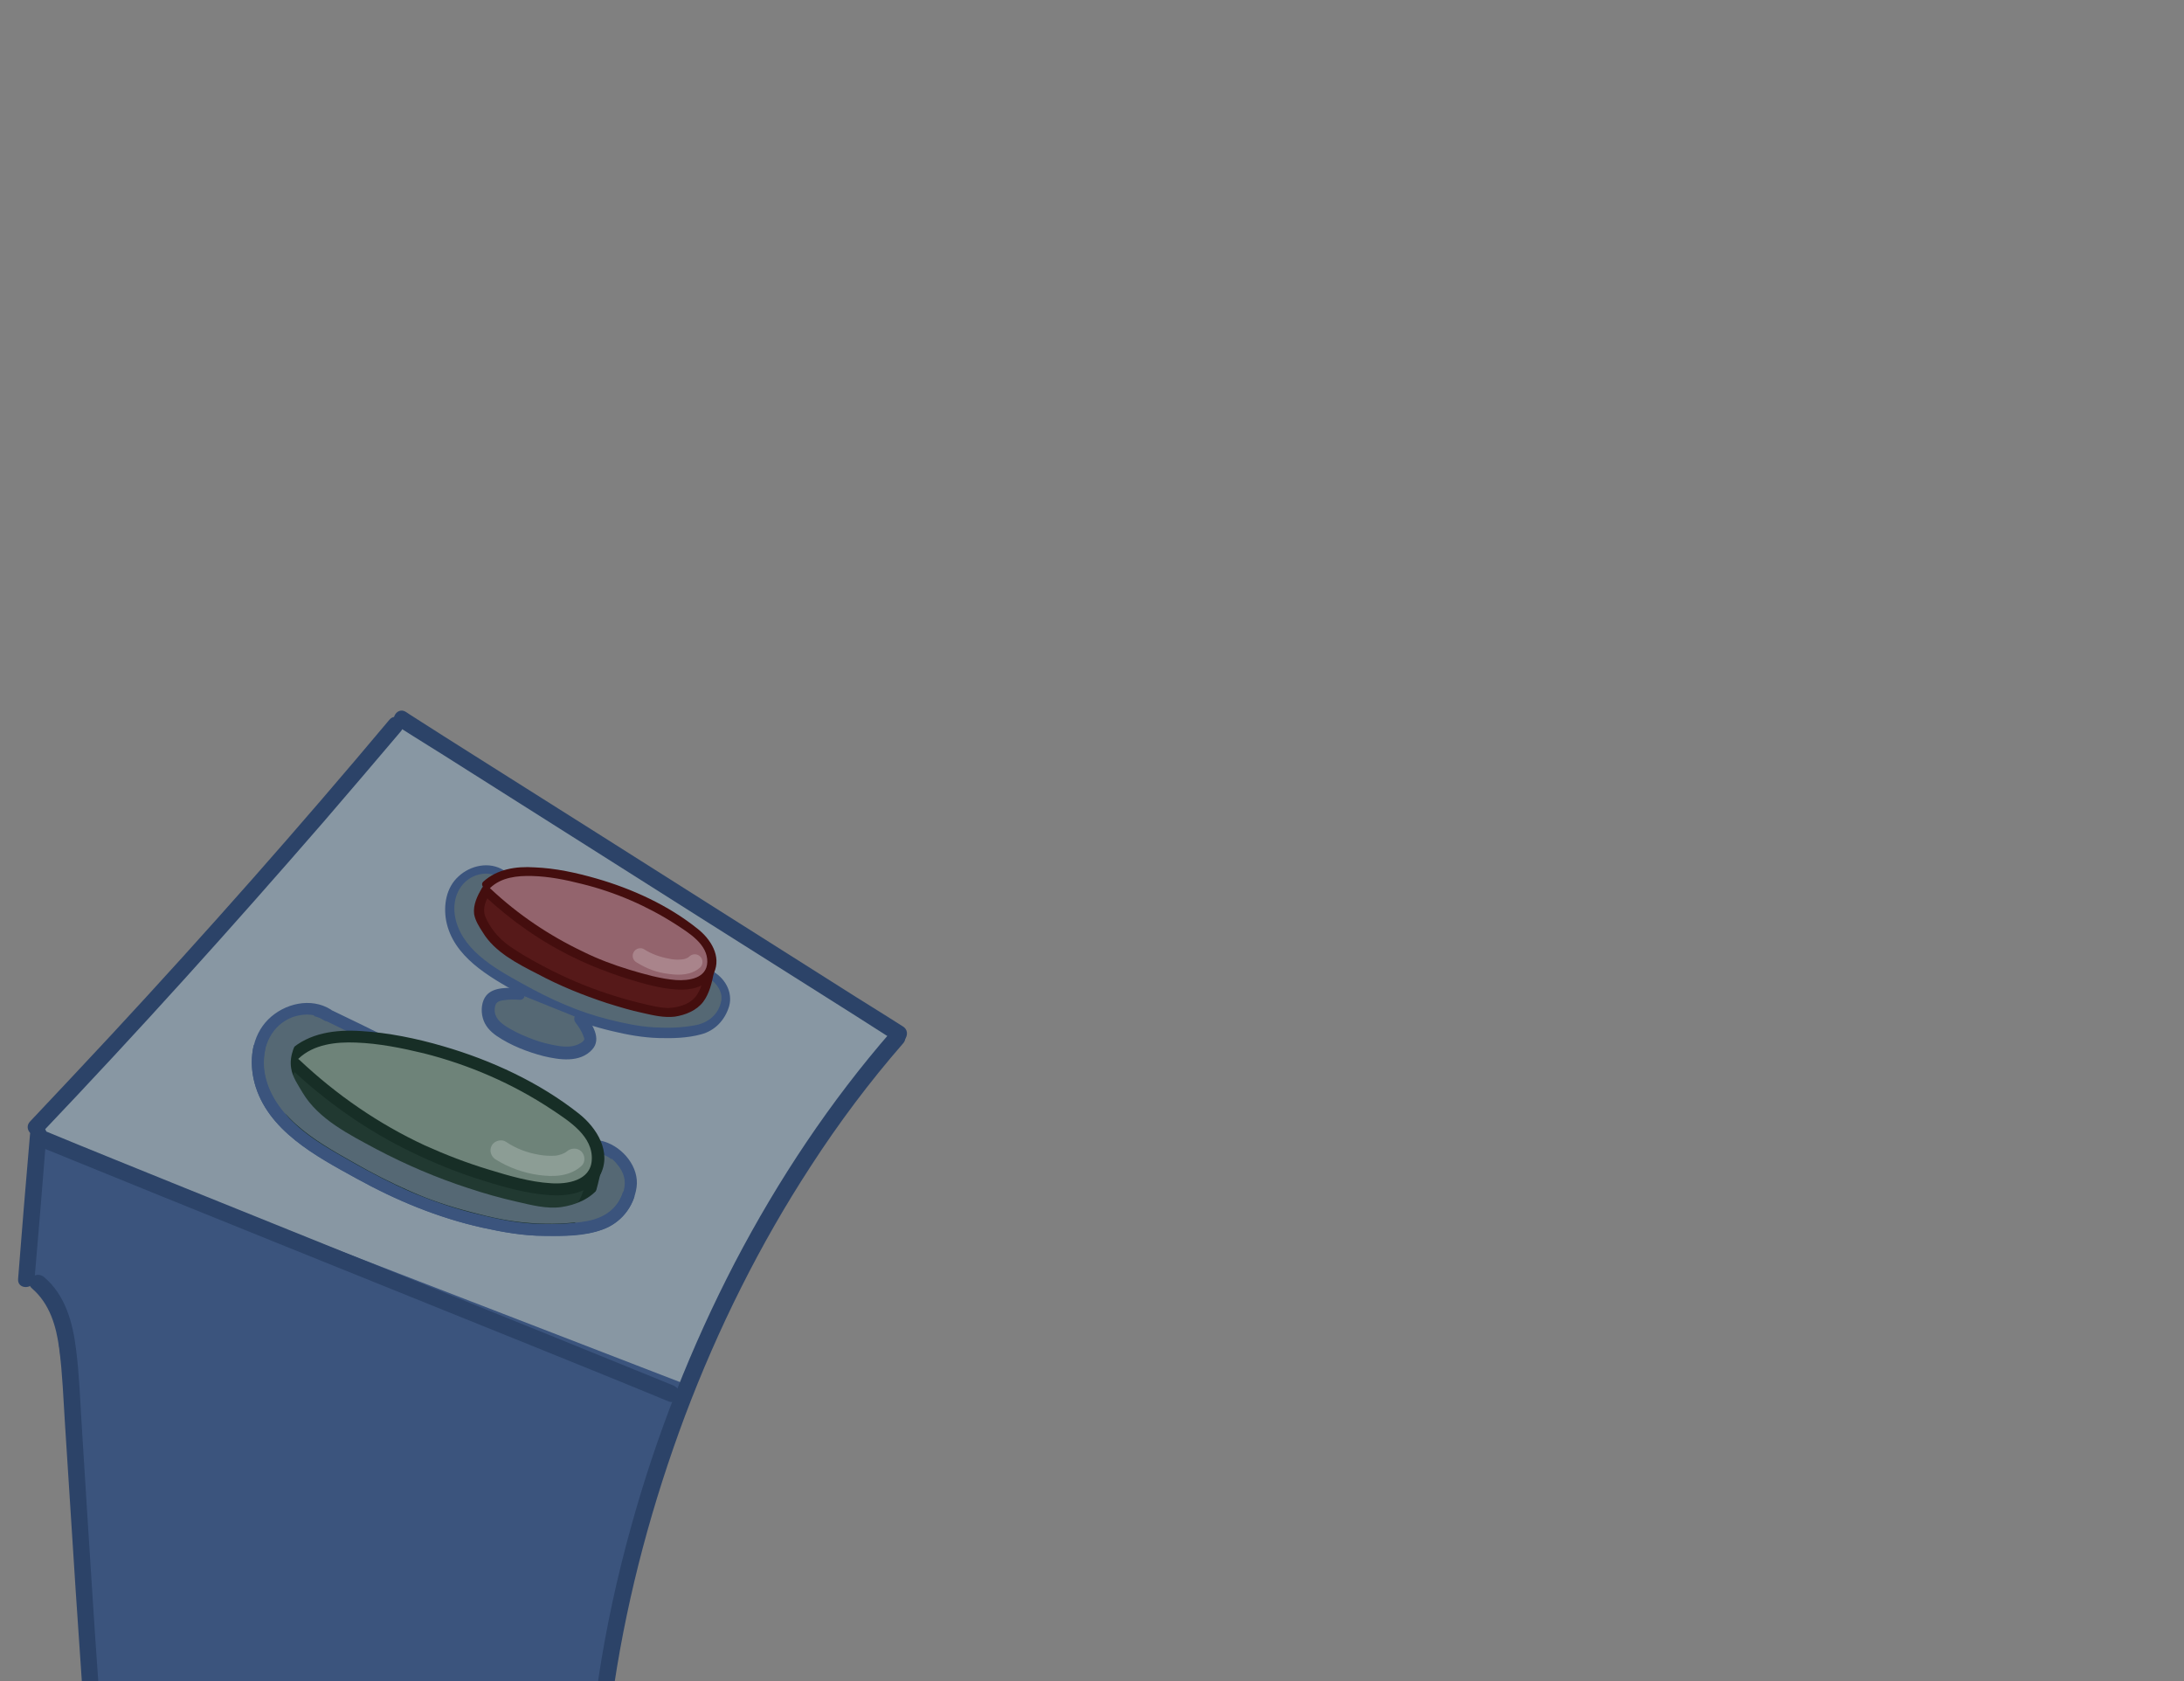 <?xml version="1.0" encoding="utf-8"?>
<!-- Generator: Adobe Illustrator 28.0.0, SVG Export Plug-In . SVG Version: 6.00 Build 0)  -->
<svg version="1.1" id="Layer_2_00000125563370359543462750000001886236574285669799_"
	 xmlns="http://www.w3.org/2000/svg" xmlns:xlink="http://www.w3.org/1999/xlink" x="0px" y="0px" viewBox="0 0 531.1 408.8"
	 style="enable-background:new 0 0 531.1 408.8;" xml:space="preserve">
<rect x="0" y="0" width="531.1" height="408.8" fill="#808080" stroke="none"/>
<style type="text/css">
	.st0{fill:#FFFFFF;}
	.st1{fill:#2C4368;}
	.st2{fill:#8897A3;}
	.st3{fill:#556874;}
	.st4{fill:#3B547D;}
	.st5{fill:#561919;}
	.st6{fill:#440E0E;}
	.st7{fill:#93646D;}
	.st8{opacity:0.21;}
	.st9{fill:#213931;}
	.st10{fill:#172E26;}
	.st11{fill:#6E8379;}
</style>
<path d="M124.8,247.8c2.8,3.6,7.9,5.1,12.2,3.9c1-0.3,1.7-1.4,1.4-2.5s-1.4-1.7-2.5-1.4c-0.2,0.1-0.4,0.1-0.7,0.2
	c-0.1,0-0.4,0-0.4,0.1c0,0,0.4,0,0.1,0c-0.4,0-0.9,0.1-1.4,0.1c-0.2,0-0.4,0-0.7-0.1c-0.1,0-0.4-0.1-0.1,0c0.3,0.1-0.1,0-0.2,0
	c-0.4-0.1-0.9-0.2-1.3-0.3c-0.2-0.1-0.4-0.1-0.6-0.2c-0.5-0.2,0.2,0.1,0,0c-0.1-0.1-0.2-0.1-0.3-0.1c-0.4-0.2-0.8-0.4-1.2-0.7
	c-0.1-0.1-0.2-0.1-0.3-0.2c-0.2-0.1-0.1,0,0.1,0c-0.2-0.1-0.4-0.3-0.5-0.4c-0.4-0.3-0.7-0.7-1-1.1c-0.7-0.8-2.2-0.7-2.8,0
	C124,245.9,124.1,247,124.8,247.8L124.8,247.8L124.8,247.8z"/>
<g>
	<path class="st0" d="M127,242.4c-3.1-0.5-6.3-1.1-9.4-0.4c-3.1,0.7-6,2.9-6.6,6c-0.8,4.3,3,7.9,6.6,10.3c3.7,2.4,7.7,4.5,11.9,6.1
		c2.9,1.1,5.9,2.1,9,1.8s6.2-1.9,7.5-4.7c1-2.3,0.7-5-0.3-7.3s-2.6-4.2-4.2-6.2"/>
	<g>
		<path class="st1" d="M127.5,240.5c-5.7-1-12.6-1.7-16.7,3.3c-3.9,4.8-1.3,10.6,2.9,14.1c4.6,3.9,10.5,6.7,16.1,8.8
			c5.3,2,12.2,2.8,16.4-1.9c2.2-2.5,2.8-5.8,2-9c-0.8-3.5-3.1-6.3-5.3-9c-1.6-2-4.4,0.9-2.8,2.8c2.5,3,6.4,7.9,3.6,11.9
			c-2.6,3.7-7.9,3-11.6,1.8c-4.8-1.6-9.5-4-13.8-6.8c-2.7-1.8-6.9-5.3-5.3-9c2.2-4.9,9.1-3.8,13.2-3.1c1.1,0.2,2.2-0.3,2.5-1.4
			C129.2,242,128.6,240.7,127.5,240.5L127.5,240.5z"/>
	</g>
</g>
<polygon class="st2" points="97.7,174.8 130.1,194 143,203.4 166,218 218.2,252.1 186.9,293.4 165.3,338.8 109,316.9 9.3,275.8 
	30,251.5 86.6,187.7 "/>
<g>
	<path class="st3" d="M122,212.5c-1.8-1.2-4-1.3-6.1-0.7c-2.3,0.7-4.3,2.3-5.4,4.4c-2.1,4.1-1.1,9.1,1.5,12.9
		c2.5,3.8,6.4,6.4,10.3,8.8c11.7,7,20.6,10.9,34.1,13c3.4,0.5,10.7,0.4,14-0.6s5.4-3.2,6.1-6.6c0.8-3.4-2.6-7.3-6.1-7.6L122,212.5z"
		/>
	<g>
		<path class="st4" d="M122.5,211.6c-3.5-2.2-8.1-1.2-11,1.5c-3,2.7-3.7,7-3,10.8c1.7,8.7,10.3,13.5,17.4,17.5
			c7.2,4.1,14.8,7.4,22.9,9.3c3.7,0.9,7.6,1.6,11.4,1.7c3.4,0.1,7,0,10.3-0.9c3.4-0.9,5.8-3.5,6.8-6.8c1-3.5-1.1-7.1-4.3-8.7
			c-0.8-0.4-1.6-0.6-2.5-0.8c0.1,0,0.4,0.2,0.1,0.1c-0.2-0.1-0.5-0.2-0.7-0.3c-1-0.5-2-1-3-1.5c-8.3-4.1-16.6-8.1-24.9-12.2
			c-6.5-3.2-12.9-6.4-19.4-9.5C122.8,211.7,122.6,211.6,122.5,211.6c-1.3-0.6-2.4,1.3-1.1,1.9c4.8,2.3,9.6,4.7,14.4,7
			c8.3,4.1,16.6,8.1,24.9,12.2c2.6,1.3,5.2,2.5,7.8,3.8c0.4,0.2,0.9,0.5,1.3,0.6c0.5,0.2,0.9,0.2,1.4,0.3c0.9,0.2,1.6,0.7,2.3,1.3
			c1.3,1.2,2.2,2.9,1.9,4.6c-0.6,3.3-3.1,5.4-6.4,6c-3.2,0.6-6.6,0.7-9.9,0.5c-3.7-0.2-7.4-1-11-1.9s-7.2-2.1-10.7-3.6
			c-3.6-1.5-7.1-3.3-10.5-5.2c-3.6-2-7.2-4-10.3-6.7c-3-2.6-5.4-5.9-6-9.9s1.1-8.1,5-9.6c1.9-0.7,4-0.7,5.8,0.4
			C122.6,214.3,123.8,212.3,122.5,211.6z"/>
	</g>
</g>
<g>
	<path class="st5" d="M118.2,216.4c-3.2,5.2-1.6,6.7,0.2,9.7s4.8,5.1,7.8,6.9c9.7,5.8,20.3,10.1,31.3,12.6c3.9,0.9,6.1,1.2,9.7-0.3
		c3.7-1.6,4.3-4.8,5.3-8.9"/>
	<g>
		<path class="st6" d="M117.2,215.9c-1.1,1.9-2.2,4.1-1.9,6.4c0.3,1.6,1.2,3,2.1,4.4c2.9,4.8,8.4,7.6,13.3,10.1
			c5.4,2.9,11.1,5.2,16.9,7.1c2.9,0.9,5.8,1.8,8.7,2.4c2.6,0.6,5.2,1.2,7.8,0.9c2.6-0.4,5.3-1.5,6.9-3.6c1.5-2,2.1-4.6,2.6-7.1
			c0.3-1.4-1.8-2-2.1-0.6c-0.5,2-0.8,4.1-1.9,5.8c-1.1,1.9-3.2,2.8-5.3,3.2c-2.3,0.5-4.6-0.1-6.9-0.6c-2.6-0.6-5.3-1.3-7.8-2.1
			c-5.2-1.6-10.2-3.6-15-6c-2.4-1.2-4.8-2.5-7.2-3.9c-2.1-1.3-4.3-2.6-6-4.4c-1.4-1.4-2.7-3.3-3.4-5.1c-0.8-2.1,0.3-4.1,1.3-5.9
			C119.9,215.7,118,214.6,117.2,215.9L117.2,215.9z"/>
	</g>
</g>
<g>
	<path class="st7" d="M118.4,215.1c3.5-3.4,9.1-3.6,14-3c12.4,1.4,24.5,6,34.8,13.1c1.9,1.3,3.7,2.7,4.9,4.6
		c1.2,1.9,1.6,4.5,0.5,6.5c-1.9,3.4-6.7,3.4-10.6,2.7c-16.2-3-31.4-10.9-43.4-22.2"/>
	<g>
		<path class="st6" d="M119.2,215.9c2.7-2.6,6.6-3,10.2-2.9c4,0.1,8.1,0.9,12,1.9c8.2,2,16,5.4,23,9.9c3.2,2.1,7.7,4.8,7.6,9.1
			c-0.1,4-4.5,4.6-7.6,4.4c-3.8-0.3-7.6-1.4-11.3-2.5c-3.9-1.2-7.7-2.6-11.3-4.4c-8.2-3.9-15.8-9-22.5-15.3c-1-1-2.6,0.6-1.6,1.6
			c6.5,6.1,13.9,11.3,22,15.2c4.1,2,8.3,3.6,12.6,5c4,1.2,8.2,2.5,12.4,2.7c3.4,0.2,7.3-0.6,8.9-4c1.9-4.1-0.8-8.3-4-10.8
			c-7.1-5.7-15.9-9.7-24.6-12.2c-4.9-1.4-9.9-2.5-15-2.7c-4.5-0.3-9.1,0.4-12.5,3.5C116.6,215.3,118.2,216.8,119.2,215.9
			L119.2,215.9z"/>
	</g>
</g>
<g class="st8">
	<g>
		<path class="st0" d="M167.6,232.6c-0.4,0.4-1.3,0.7-2,0.7c-1,0.1-2.1,0-2.9-0.2c-2.2-0.4-4.2-1.1-6.1-2.3c-0.8-0.5-2-0.2-2.5,0.7
			s-0.2,2,0.7,2.5c2.4,1.5,5,2.5,7.8,2.8c2.7,0.4,5.6,0.3,7.7-1.6c0.7-0.7,0.7-1.9,0-2.6C169.5,231.8,168.3,231.9,167.6,232.6
			L167.6,232.6z"/>
	</g>
</g>
<g>
	<path class="st3" d="M126.2,241.7c-1.9,0-6-0.1-6.9,1.5c-0.9,1.7-0.8,3.8,0.2,5.4c0.8,1.2,2,2,3.2,2.7c3.8,2.2,7.9,3.7,12.2,4.5
		c1.5,0.3,3.1,0.4,4.6,0.2c1.5-0.3,3-1.1,3.9-2.4c0.8-1.3-1.3-4.7-2.3-5.9"/>
	<g>
		<path class="st4" d="M126.2,240.2c-2.5,0-6.1-0.3-7.9,1.8c-1.2,1.4-1.4,3.7-0.9,5.5c0.5,1.9,1.8,3.3,3.4,4.4
			c3.4,2.3,7.5,3.9,11.4,4.9c3.8,0.9,8.8,1.7,11.8-1.6c2.4-2.6,0-6.3-1.9-8.6c-1.2-1.5-3.3,0.6-2.1,2.1c0.7,0.9,1.4,2,1.8,3
			c0.1,0.3,0.3,0.8,0.3,1c-0.2,0.7-1.4,1.2-1.9,1.4c-1.9,0.7-4.2,0.3-6.1-0.1c-2-0.4-3.9-1-5.8-1.8c-1.8-0.7-3.6-1.6-5.2-2.6
			c-1.5-1-2.9-2.2-2.8-4.2c0.1-1.6,0.7-2,2.2-2.2c1.3-0.2,2.6-0.2,3.9-0.1C128.1,243.2,128.1,240.2,126.2,240.2L126.2,240.2z"/>
	</g>
</g>
<polygon class="st4" points="9.3,275.8 6.5,309.7 12.9,316.4 18.8,359.8 21.8,408.8 147.4,408.8 166,336.3 "/>
<g>
	<path class="st0" d="M97.7,174.8c10.7,6.7,110.2,69.7,120.9,76.4"/>
	<g>
		<path class="st1" d="M96.7,176.6c5,3.2,10.1,6.3,15.1,9.5c9.2,5.8,18.3,11.6,27.5,17.4c10.6,6.7,21.3,13.5,31.9,20.2
			c9.5,6,19,12,28.5,18c5.7,3.6,11.4,7.2,17,10.8c0.3,0.2,0.6,0.4,0.9,0.6c2.2,1.4,4.2-2.1,2-3.5c-5-3.2-10.1-6.3-15.1-9.5
			c-9.2-5.8-18.3-11.6-27.5-17.4c-10.6-6.7-21.3-13.5-31.9-20.2c-9.5-6-19-12-28.5-18c-5.7-3.6-11.4-7.2-17-10.8
			c-0.3-0.2-0.6-0.4-0.9-0.6C96.5,171.7,94.5,175.2,96.7,176.6L96.7,176.6z"/>
	</g>
</g>
<g>
	<path class="st0" d="M96.1,176.4c-28.1,33.5-57.2,66-87.3,97.7"/>
	<g>
		<path class="st1" d="M94.7,175c-10.9,13-22,25.9-33.3,38.7s-22.8,25.5-34.4,38c-6.5,7-13.1,14-19.7,21c-1.8,1.9,1.1,4.7,2.8,2.8
			c11.7-12.3,23.3-24.8,34.7-37.4c11.5-12.7,22.8-25.5,34-38.4c6.3-7.3,12.5-14.6,18.7-21.9C99.2,175.8,96.4,173,94.7,175L94.7,175z
			"/>
	</g>
</g>
<g>
	<g>
		<path class="st1" d="M216.8,250.7c-14.9,17.1-27.6,36.2-38.1,56.3c-10.6,20.4-19.1,42-25.2,64.1c-3.4,12.2-6.1,24.6-8,37.2
			c-0.2,1.1,0.3,2.2,1.4,2.5c0.9,0.3,2.3-0.3,2.5-1.4c3.4-22.3,9.3-44.1,17.2-65.2c8-21.2,18.2-41.7,30.6-60.7
			c6.8-10.5,14.3-20.5,22.5-29.9C221.3,251.6,218.5,248.7,216.8,250.7L216.8,250.7z"/>
	</g>
</g>
<g>
	<path class="st0" d="M9.3,275.8c-1,11.7-2,23.5-2.9,35.2"/>
	<g>
		<path class="st1" d="M7.3,275.8c-1,11.7-2,23.5-2.9,35.2c-0.2,2.6,3.8,2.6,4,0c1-11.7,2-23.5,2.9-35.2
			C11.5,273.2,7.5,273.2,7.3,275.8L7.3,275.8z"/>
	</g>
</g>
<g>
	<g>
		<path class="st1" d="M7.8,313.3c4.3,3.7,5.9,9.2,6.6,14.6c0.8,6,1,12.2,1.4,18.3c0.9,13.5,1.7,27,2.6,40.5
			c0.5,7.4,1,14.8,1.5,22.1c0.2,2.6,4.2,2.6,4,0c-1-13.7-1.8-27.3-2.7-41c-0.4-6.9-0.9-13.9-1.3-20.8c-0.4-6.3-0.6-12.6-1.4-18.9
			c-0.8-6.5-2.6-13.2-7.8-17.6C8.6,308.8,5.8,311.6,7.8,313.3L7.8,313.3z"/>
	</g>
</g>
<g>
	<path class="st0" d="M10.1,276.9c49.8,20.4,103.2,41.6,153,61.9"/>
	<g>
		<path class="st1" d="M9.6,278.8c19.9,8.1,39.8,16.2,59.7,24.2c20,8.1,40,16.1,60,24.2c11.1,4.5,22.3,9,33.4,13.6
			c1,0.4,2.2-0.4,2.5-1.4c0.3-1.1-0.4-2-1.4-2.5c-19.9-8.1-39.8-16.2-59.7-24.2c-20-8.1-40-16.1-60-24.2c-11.1-4.5-22.3-9-33.4-13.6
			c-1-0.4-2.2,0.4-2.5,1.4C7.8,277.5,8.5,278.4,9.6,278.8L9.6,278.8z"/>
	</g>
</g>
<path class="st3" d="M153.5,290.6c-3.6,9.1-28.1,10.3-52.7,0.6s-41.7-25-38.1-34.1c1.1-2.7,3.2-9.8,7.2-10.8
	c9.5-2.4,26,10.3,43.3,17.1C137.8,273.1,157.1,281.5,153.5,290.6z"/>
<g>
	<path class="st4" d="M80.5,245.5c-4.9-3.1-11.4-1.5-15.3,2.4c-4,4-4.7,10.1-3.3,15.4c3.1,11.6,15,17.8,24.7,23.2
		c9.7,5.3,19.9,9.6,30.7,12c5,1.1,10.1,2,15.2,2c4.5,0,9.6,0,13.9-1.5c4.5-1.6,7.7-5.5,8.4-10.3c0.7-4.9-3.3-9.7-7.8-11.1
		c-0.2-0.1-1.7-0.4-1.7-0.3c0,0.2,0.6,0.2,0.4,0.2c-0.1,0-0.2-0.1-0.2-0.1c-0.4-0.2-0.7-0.4-1.1-0.5c-1.4-0.7-2.9-1.4-4.3-2.1
		c-11.1-5.5-22.3-10.9-33.4-16.4c-8.6-4.2-17.1-8.5-25.7-12.6C80.7,245.7,80.6,245.6,80.5,245.5c-1.7-0.8-3.2,1.7-1.5,2.6
		c6.6,3.2,13.1,6.4,19.7,9.7c11.2,5.5,22.5,11,33.7,16.5c3.5,1.7,6.9,3.4,10.4,5.1c0.5,0.3,1.1,0.6,1.7,0.8c1,0.3,2,0.4,3,0.9
		c1,0.5,1.9,1.3,2.7,2.2c1.5,1.7,2.1,3.8,1.5,6.1c-1.2,4.4-4.5,6.8-8.9,7.6c-4.4,0.8-9,0.9-13.5,0.6c-5-0.3-10-1.4-14.8-2.7
		c-5-1.3-9.9-2.9-14.6-5c-4.8-2.1-9.5-4.5-14-7.1c-4.8-2.7-9.8-5.5-14-9.3c-4-3.6-7.2-8.3-7.7-13.8c-0.4-5.2,1.9-10.3,7-12.2
		c2.6-0.9,5.3-0.9,7.6,0.6C80.6,249.2,82.1,246.6,80.5,245.5z"/>
</g>
<path class="st3" d="M78.5,246.2c0,0-0.1,0-0.1,0.1C78.4,246.2,78.4,246.2,78.5,246.2C78.5,246.1,78.5,246.2,78.5,246.2z"/>
<g>
	<g>
		<path class="st9" d="M71.2,258.2c-4.3,7-2.1,9,0.3,13.1c2.4,4.1,6.4,6.8,10.5,9.2c13.1,7.8,27.4,13.6,42.3,16.9
			c5.2,1.2,8.2,1.7,13.2-0.4c4.9-2.1,5.9-6.5,7.2-12L71.2,258.2z"/>
		<g>
			<path class="st10" d="M69.9,257.4c-1.5,2.6-3,5.5-2.5,8.6c0.3,2.2,1.7,4.1,2.8,6c3.9,6.5,11.4,10.2,17.9,13.7
				c7.2,3.8,14.7,7,22.4,9.5c3.9,1.3,7.8,2.4,11.8,3.3c3.5,0.8,7.2,1.8,10.8,1.3c3.5-0.5,7.1-2,9.3-4.8c2.1-2.7,2.8-6.3,3.6-9.6
				c0.4-1.9-2.4-2.7-2.9-0.8c-0.6,2.7-1.1,5.5-2.6,7.9c-1.5,2.5-4.2,3.6-6.9,4.2c-3.1,0.7-6.3-0.1-9.4-0.8c-3.7-0.8-7.3-1.8-10.9-3
				c-7.1-2.2-14-5-20.6-8.3c-3.2-1.6-6.4-3.3-9.5-5.2c-2.9-1.7-5.8-3.6-8.1-6.1c-1.1-1.2-1.9-2.5-2.7-3.8c-0.6-0.9-1.2-1.8-1.6-2.8
				c-1.1-2.7,0.5-5.5,1.8-7.8C73.5,257.3,70.9,255.8,69.9,257.4L69.9,257.4z"/>
		</g>
	</g>
	<g>
		<path class="st11" d="M71.5,256.4c4.8-4.6,12.3-4.8,18.9-4c16.8,1.9,33.1,8.1,46.9,17.7c2.5,1.7,5,3.7,6.6,6.3s2.2,6,0.7,8.7
			c-2.5,4.6-9.1,4.6-14.3,3.6c-21.8-4.1-42.4-14.6-58.5-29.9L71.5,256.4z"/>
		<g>
			<path class="st10" d="M72.6,257.4c3.7-3.5,9.1-4.1,14-3.9c5.5,0.2,11,1.3,16.4,2.6c11.1,2.8,21.7,7.4,31.2,13.7
				c4.2,2.8,10.1,6.5,9.7,12.3c-0.3,5-6,5.9-10,5.6c-5-0.3-10.1-1.8-15-3.3c-5.3-1.6-10.5-3.6-15.6-5.9
				c-11.2-5.2-21.5-12.3-30.5-20.8c-1.4-1.3-3.5,0.8-2.1,2.1c8.7,8.2,18.7,15.2,29.5,20.4c5.4,2.6,11,4.9,16.8,6.7
				c5.3,1.7,11,3.3,16.6,3.7c4.5,0.3,9.9-0.5,12.3-4.8c3-5.6-0.8-11.6-5.1-15c-9.6-7.6-21.3-13-33-16.4c-6.5-1.9-13.3-3.3-20-3.7
				c-6.1-0.4-12.6,0.4-17.3,4.7C69,256.6,71.2,258.8,72.6,257.4L72.6,257.4z"/>
		</g>
	</g>
	<g class="st8">
		<path class="st0" d="M137.8,280c-0.6,0.5-1.8,0.9-2.7,1c-1.3,0.1-2.8,0-3.9-0.2c-3-0.5-5.7-1.5-8.2-3.2c-1.1-0.7-2.8-0.2-3.4,0.9
			c-0.7,1.2-0.2,2.7,0.9,3.4c3.2,2,6.8,3.3,10.5,3.8c3.6,0.5,7.5,0.4,10.4-2.2c1-0.9,0.9-2.6,0-3.5C140.4,279,138.8,279.1,137.8,280
			L137.8,280z"/>
	</g>
</g>
<path class="st3" d="M151.6,289.3c-1.2,4.4-4.5,6.8-8.8,7.5c-4.4,0.8-9,0.9-13.5,0.6c-5-0.3-10-1.4-14.8-2.7c-5-1.3-9.9-2.9-14.6-5
	c-4.8-2.1-9.5-4.5-14-7.1c-4.8-2.7-9.8-5.5-14-9.3c-4-3.6-7.2-8.3-7.7-13.8c-0.4-5.2,1.9-10.3,7-12.2c1.8-0.6,3.6-0.8,5.3-0.4
	c-1,0.6-1.9,1.3-2.7,2.1c-0.6,0.5-0.6,1.2-0.2,1.7c-0.1,0.1-0.2,0.2-0.3,0.4c-1.5,2.6-3,5.5-2.5,8.6c0.3,2.2,1.7,4.1,2.8,6
	c3.9,6.5,11.4,10.2,17.9,13.7c7.2,3.8,14.7,7,22.4,9.5c3.9,1.3,7.8,2.4,11.8,3.3c3.5,0.8,7.2,1.8,10.8,1.3c3.5-0.5,7.1-2,9.3-4.9
	c1.5-2,2.3-4.4,2.9-6.9c0.5,0.4,0.9,0.8,1.3,1.3C151.5,285,152.2,287.1,151.6,289.3z"/>
<g>
	<path class="st4" d="M154.3,290.9c-1.2,3.8-4.1,6.8-7.9,8.1c-4.3,1.6-9.4,1.6-13.9,1.5c-5.2,0-10.2-0.9-15.2-2
		c-10.8-2.4-21-6.6-30.7-12c-9.7-5.3-21.6-11.6-24.7-23.2c-0.8-3-0.9-6.2-0.2-9.2l2.8,1.1c-0.3,1.4-0.4,2.9-0.3,4.4
		c0.5,5.5,3.7,10.2,7.7,13.8c4.1,3.8,9.1,6.5,14,9.3c4.6,2.6,9.2,5,14,7.1c4.7,2,9.6,3.7,14.6,5c4.8,1.2,9.8,2.4,14.8,2.7
		c4.4,0.2,9.1,0.2,13.5-0.6c4.2-0.8,7.4-3,8.7-7.1L154.3,290.9z"/>
</g>
</svg>
